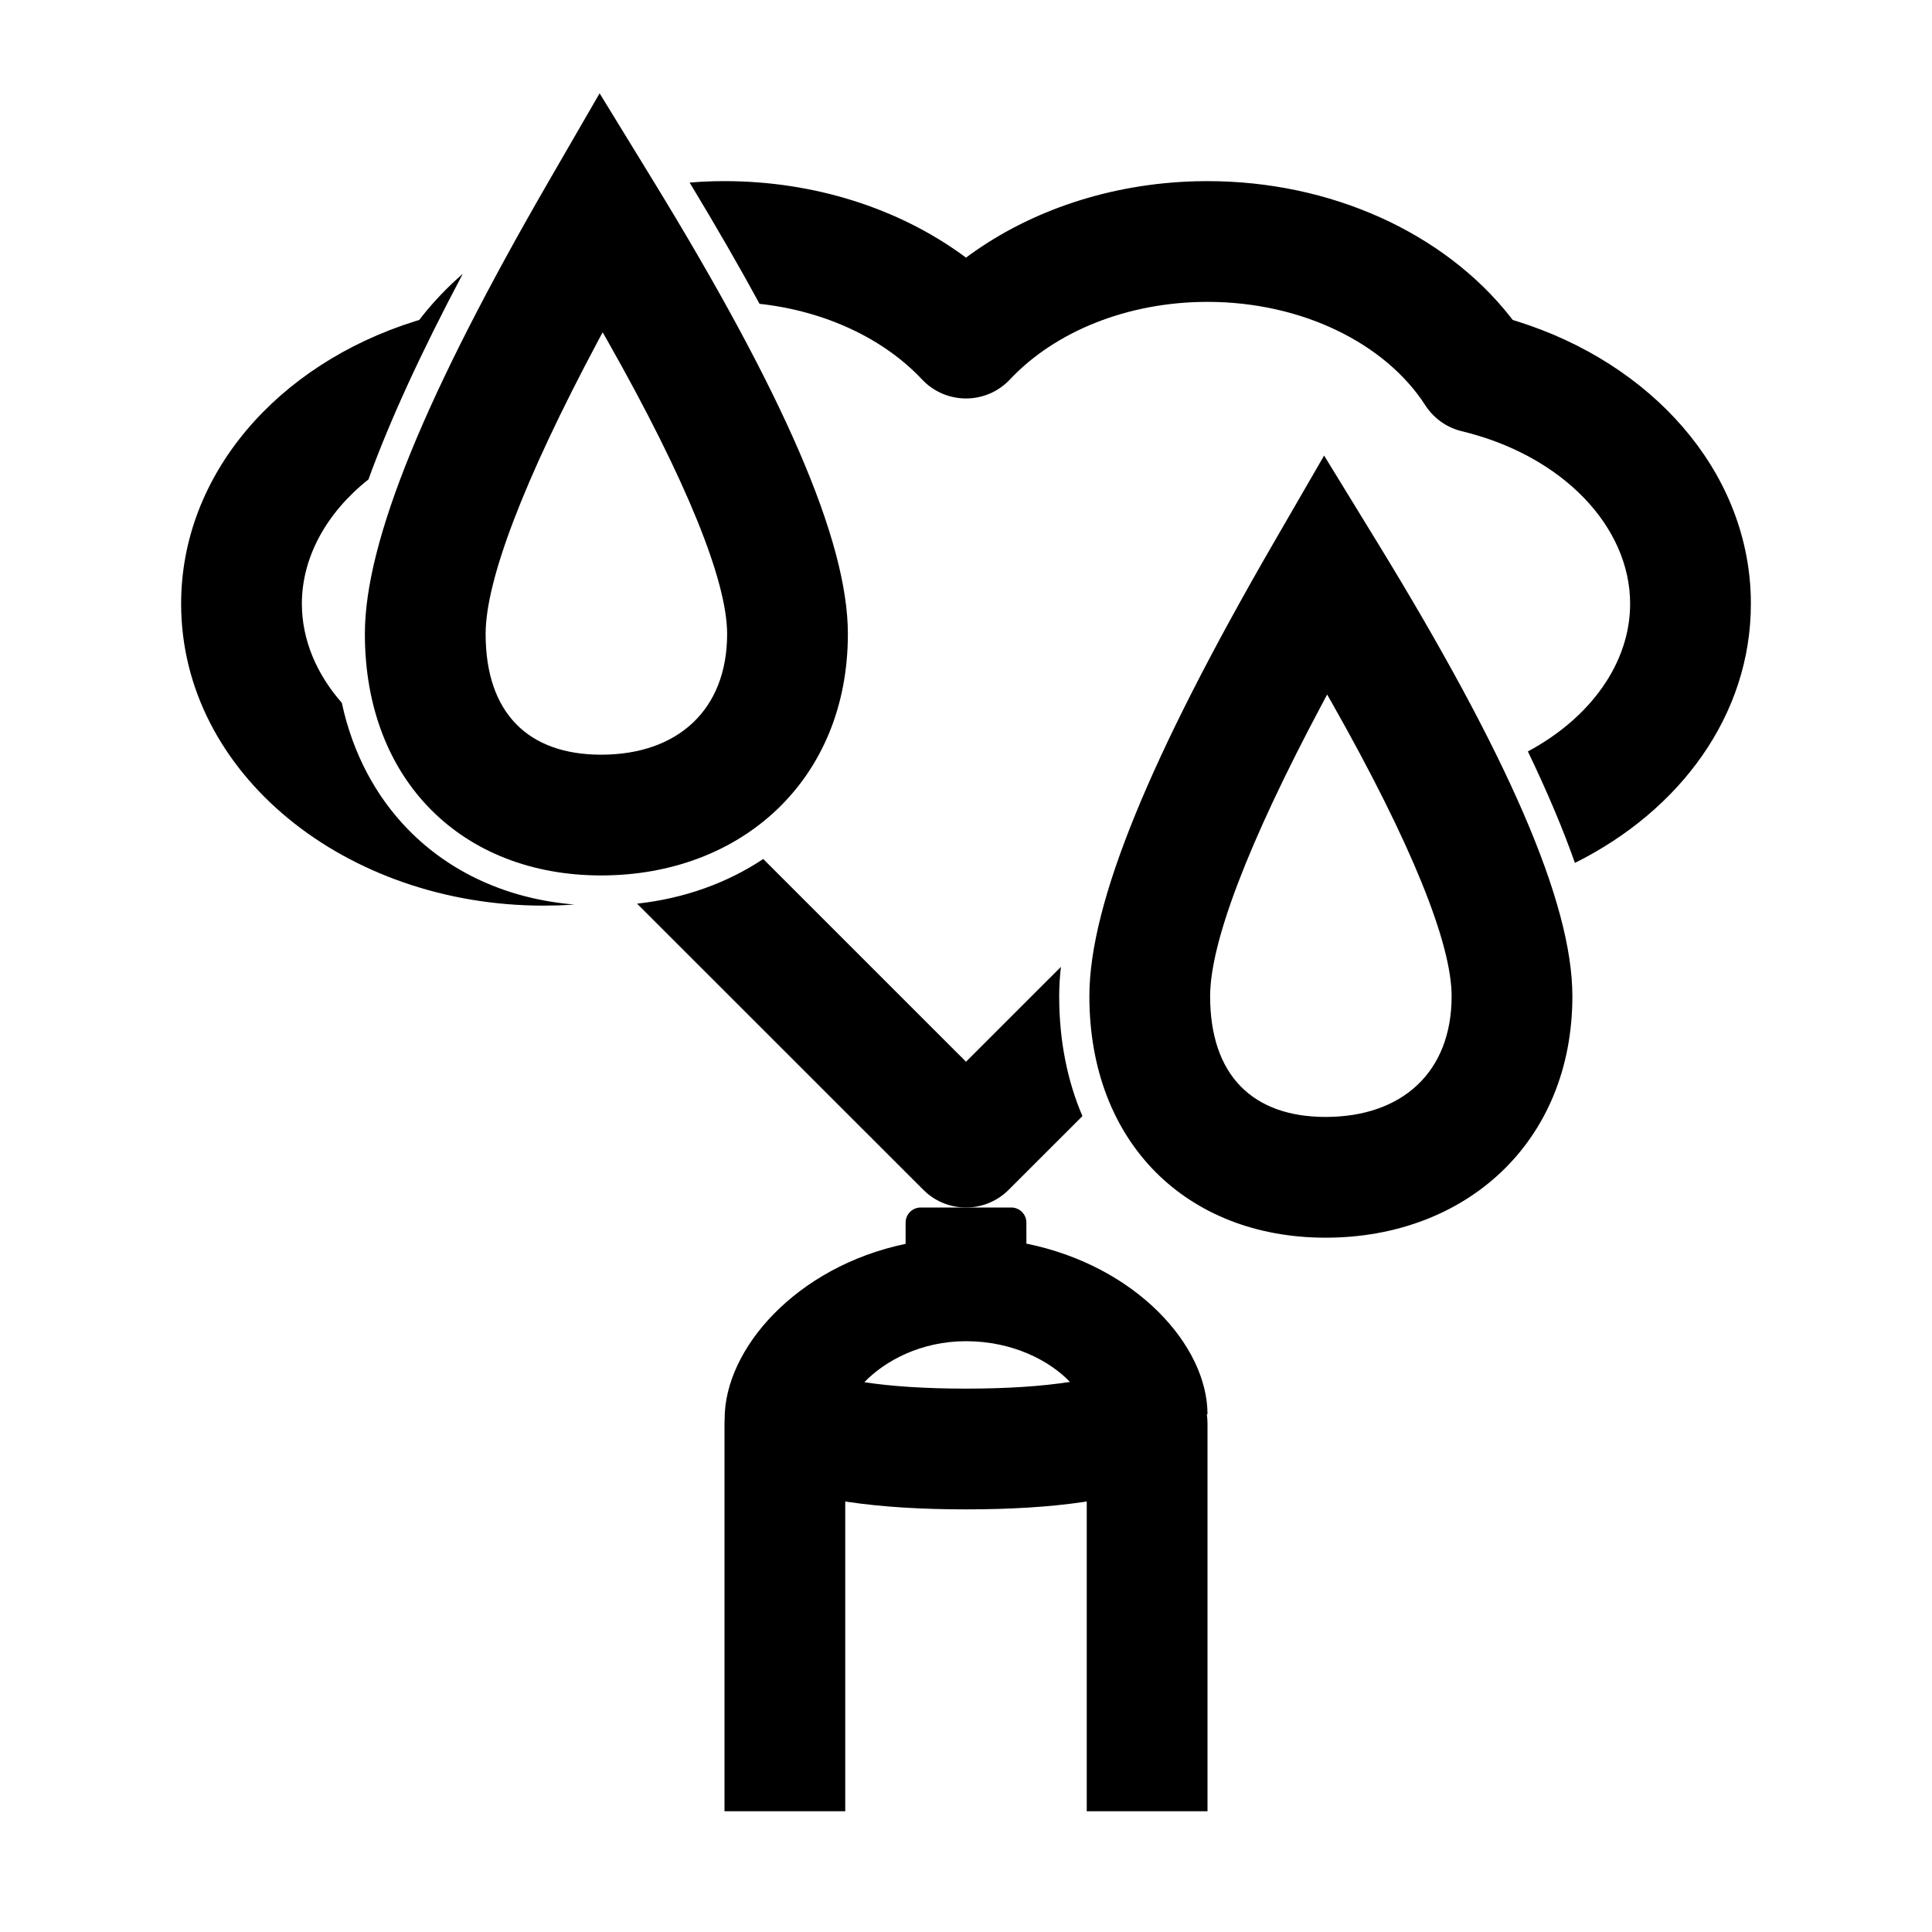 <?xml version="1.0" encoding="UTF-8"?>
<svg width="64px" height="64px" viewBox="0 0 64 64" version="1.1" xmlns="http://www.w3.org/2000/svg" xmlns:xlink="http://www.w3.org/1999/xlink">
    <title>fogging</title>
    <g id="fogging" stroke="none" stroke-width="1" fill="none" fill-rule="evenodd">
        <path d="M33.5,40 C33.776,40 34,40.224 34,40.5 L34.001,41.197 C37.622,41.93 40,44.566 40,46.849 L39.978,46.849 C39.992,46.947 40,47.048 40,47.152 L40,60 L36,60 L36,49.737 L35.895,49.755 C34.765,49.921 33.469,50 32,50 C30.531,50 29.235,49.921 28.105,49.755 L28,49.738 L28,60 L24,60 L24,47.152 C24,47.101 24.002,47.051 24.005,47.001 C24,44.689 26.372,41.961 30,41.204 L30,40.5 C30,40.224 30.224,40 30.5,40 L33.5,40 Z M32,44.429 C30.513,44.429 29.316,45.076 28.632,45.788 C29.544,45.926 30.67,46 32,46 C33.366,46 34.517,45.922 35.443,45.778 C34.778,45.081 33.556,44.429 32,44.429 Z" id="Combined-Shape" fill="#000000" fill-rule="nonzero"></path>
        <path d="M25.283,28.455 L32,35.171 L35.144,32.029 C35.106,32.37 35.087,32.694 35.087,33 C35.087,34.48 35.36,35.813 35.857,36.972 L33.414,39.414 C32.674,40.154 31.499,40.193 30.713,39.531 L30.586,39.414 L21.104,29.935 C22.67,29.763 24.09,29.249 25.283,28.455 Z M15.329,9.073 C13.947,11.679 12.909,13.942 12.205,15.882 C10.816,16.984 10,18.458 10,20 C10,21.191 10.484,22.327 11.323,23.282 C11.686,24.97 12.456,26.391 13.527,27.486 C14.906,28.896 16.798,29.779 19.026,29.964 C18.841,29.977 18.654,29.987 18.466,29.993 L18,30 C11.458,30 6,25.633 6,20 C6,15.716 9.193,12.072 13.748,10.642 L13.888,10.6 L13.969,10.494 C14.37,9.986 14.822,9.514 15.317,9.082 Z M40,6 C44.079,6 47.83,7.704 50.031,10.495 L50.112,10.6 L50.253,10.643 C54.71,12.041 57.863,15.562 57.996,19.727 L58,20 C58,23.702 55.643,26.856 52.171,28.585 C51.779,27.469 51.26,26.24 50.613,24.892 C52.678,23.786 54,21.97 54,20 C54,17.453 51.775,15.094 48.426,14.285 C47.926,14.165 47.492,13.856 47.214,13.424 C45.895,11.377 43.131,10 40,10 C37.352,10 34.947,10.983 33.458,12.568 C32.668,13.41 31.332,13.41 30.542,12.568 C29.274,11.218 27.342,10.305 25.161,10.064 C24.48,8.812 23.708,7.474 22.845,6.048 C23.108,6.025 23.374,6.011 23.641,6.004 L24,6 C26.954,6 29.746,6.891 31.905,8.464 L32,8.535 L32.095,8.464 C34.16,6.96 36.805,6.079 39.616,6.005 L40,6 Z" id="Combined-Shape" fill="#000000" fill-rule="nonzero"></path>
        <path d="M43.863,15.091 L45.618,17.955 C49.927,24.986 52.087,29.884 52.087,33 C52.087,37.842 48.553,41 43.913,41 C39.324,41 36.087,37.865 36.087,33 C36.087,29.91 38.123,25.018 42.181,17.999 L43.863,15.091 Z M43.963,23.007 L43.806,23.302 C41.324,27.955 40.087,31.247 40.087,33 C40.087,35.627 41.505,37 43.913,37 C46.438,37 48.087,35.526 48.087,33 C48.087,31.259 46.765,27.951 44.114,23.271 L43.963,23.007 Z" id="Oval-Copy-8" fill="#000000" fill-rule="nonzero"></path>
        <path d="M19.863,3.091 L21.618,5.955 C25.927,12.986 28.087,17.884 28.087,21 C28.087,25.842 24.553,29 19.913,29 C15.324,29 12.087,25.865 12.087,21 C12.087,17.91 14.123,13.018 18.181,5.999 L19.863,3.091 Z M19.963,11.007 L19.806,11.302 C17.324,15.955 16.087,19.247 16.087,21 C16.087,23.627 17.505,25 19.913,25 C22.438,25 24.087,23.526 24.087,21 C24.087,19.259 22.765,15.951 20.114,11.271 L19.963,11.007 Z" id="Oval-Copy-9" fill="#000000" fill-rule="nonzero"></path>
    </g>
</svg>